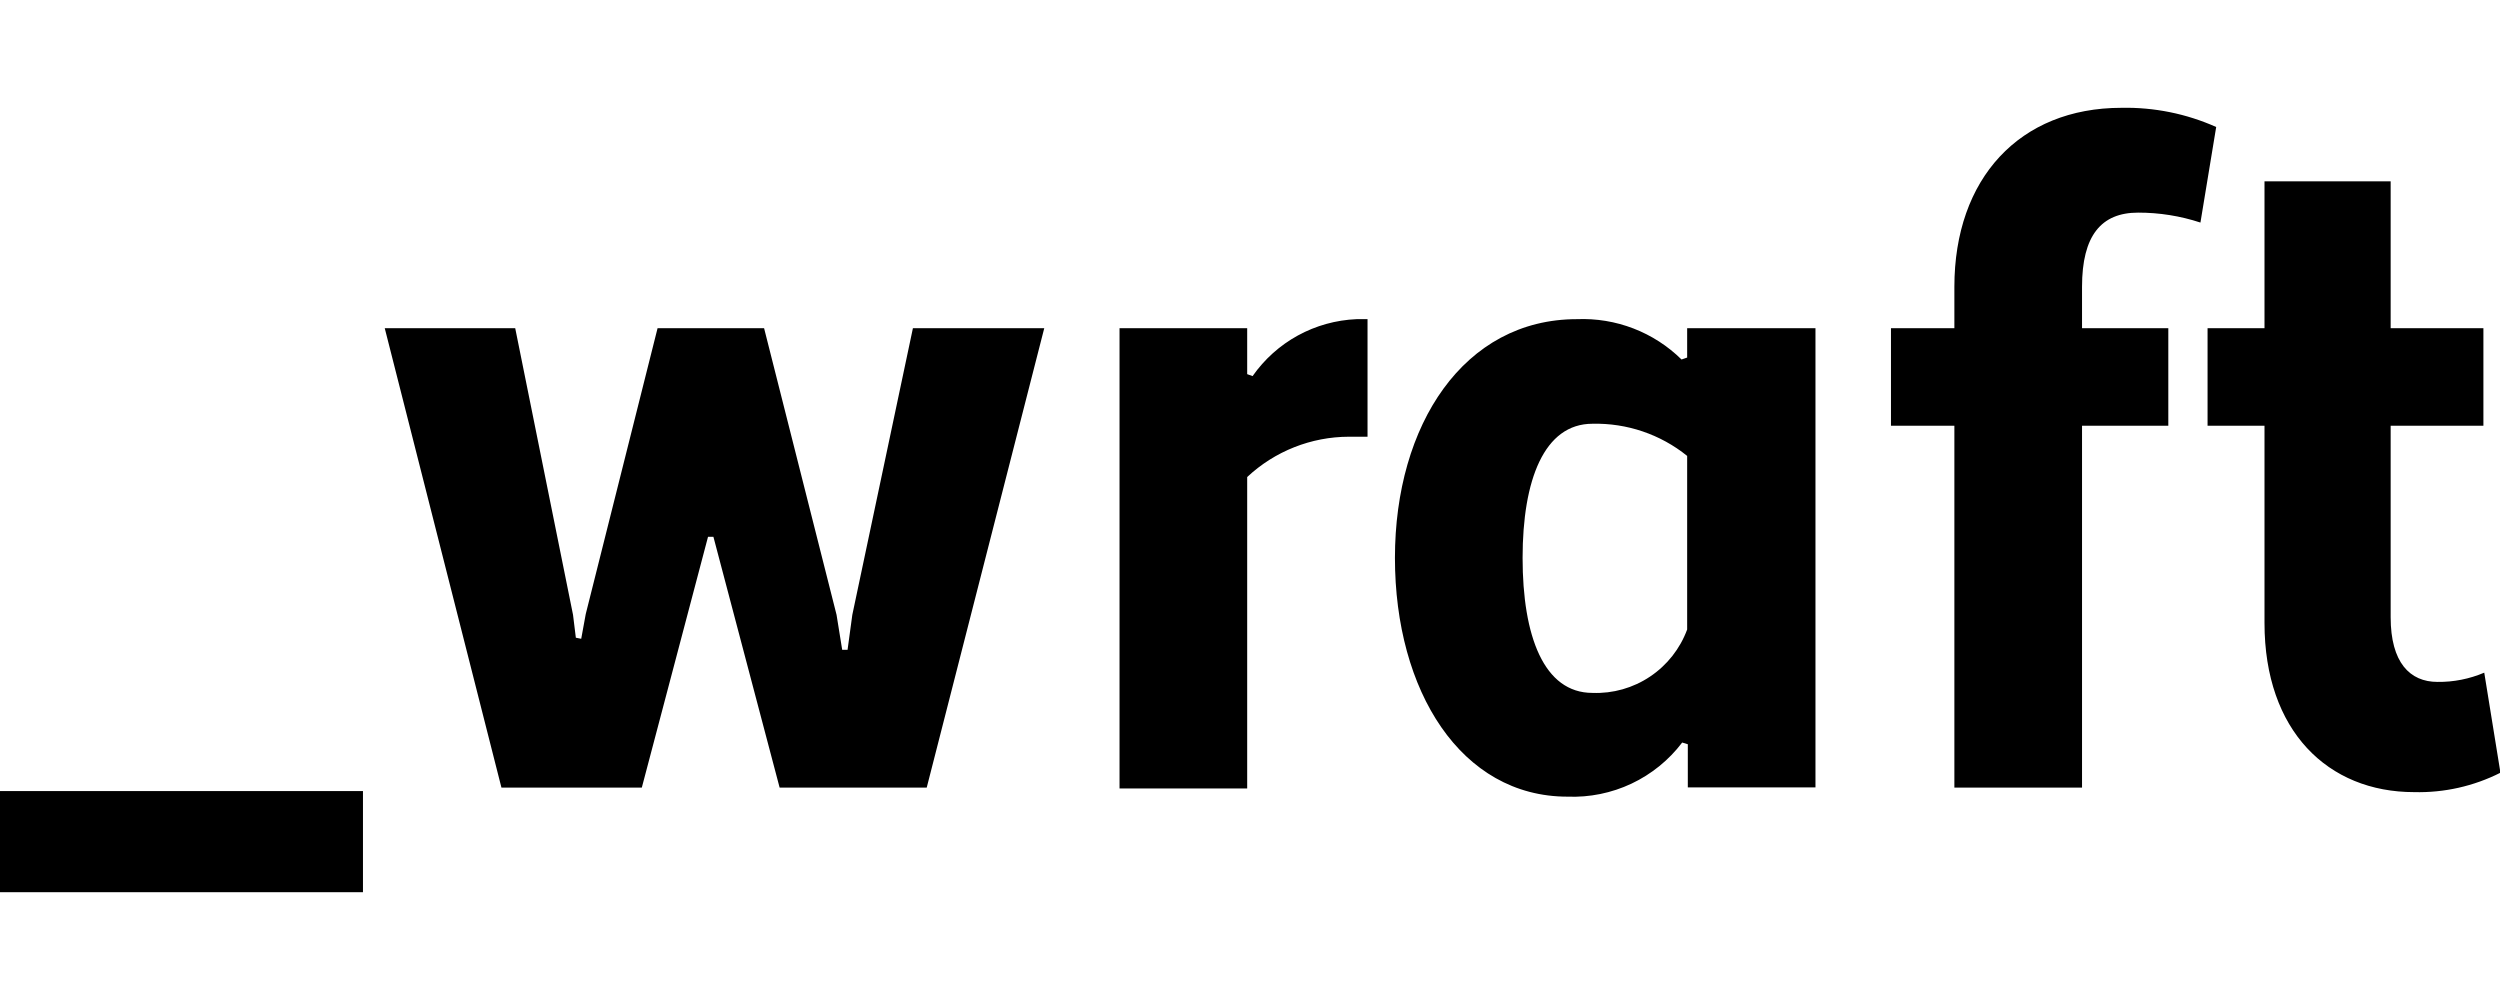 <svg width="80" height="32" viewBox="0 0 80 32" fill="none" xmlns="http://www.w3.org/2000/svg">
<g clip-path="url(#clip0_10913_12824)">
<path d="M27.274 19.675L27.122 20.793H26.95L26.77 19.675L24.451 10.503H21.042L18.744 19.648L18.599 20.441L18.427 20.407L18.337 19.675L16.487 10.503H12.312L16.046 25.203H20.538L22.657 17.177H22.829L24.948 25.203H29.655L33.416 10.503H29.213L27.274 19.675ZM40.083 12.035L39.91 11.973V10.503H35.825V25.231H39.91V15.265C40.793 14.438 41.958 13.977 43.168 13.975H43.761V10.213H43.409C42.752 10.241 42.11 10.419 41.533 10.735C40.956 11.051 40.46 11.496 40.083 12.035ZM53.989 11.442L53.809 11.504C53.37 11.071 52.846 10.733 52.27 10.511C51.694 10.289 51.079 10.188 50.462 10.213C46.846 10.213 44.638 13.588 44.638 17.853C44.638 22.118 46.756 25.493 50.159 25.493C50.865 25.521 51.568 25.378 52.207 25.077C52.846 24.775 53.403 24.324 53.83 23.761L54.01 23.816V25.196H58.095V10.503H53.989V11.442ZM53.989 20.144C53.762 20.759 53.347 21.286 52.803 21.65C52.259 22.015 51.614 22.198 50.959 22.173C49.4 22.173 48.723 20.351 48.723 17.853C48.723 15.355 49.413 13.56 50.959 13.56C52.059 13.534 53.133 13.898 53.989 14.589V20.144ZM68.42 6.804C69.097 6.803 69.77 6.91 70.414 7.122L70.918 4.064C69.966 3.639 68.931 3.429 67.888 3.45C64.624 3.45 62.54 5.714 62.54 9.178V10.503H60.511V13.623H62.54V25.203H66.625V13.623H69.386V10.503H66.625V9.178C66.625 7.536 67.24 6.804 68.42 6.804ZM79.496 21.525C79.023 21.726 78.513 21.828 77.999 21.821C77.115 21.821 76.501 21.2 76.501 19.751V13.623H79.469V10.503H76.501V5.803H72.464V10.503H70.642V13.623H72.464V19.937C72.464 23.388 74.493 25.348 77.253 25.348C78.211 25.372 79.159 25.159 80.014 24.727L79.496 21.525ZM0 25.314H11.615V28.55H0V25.314Z" fill="black"/>
</g>
<defs>
<clipPath id="clip0_10913_12824">
<rect width="80" height="32" fill="white"/>
</clipPath>
</defs>
</svg>
